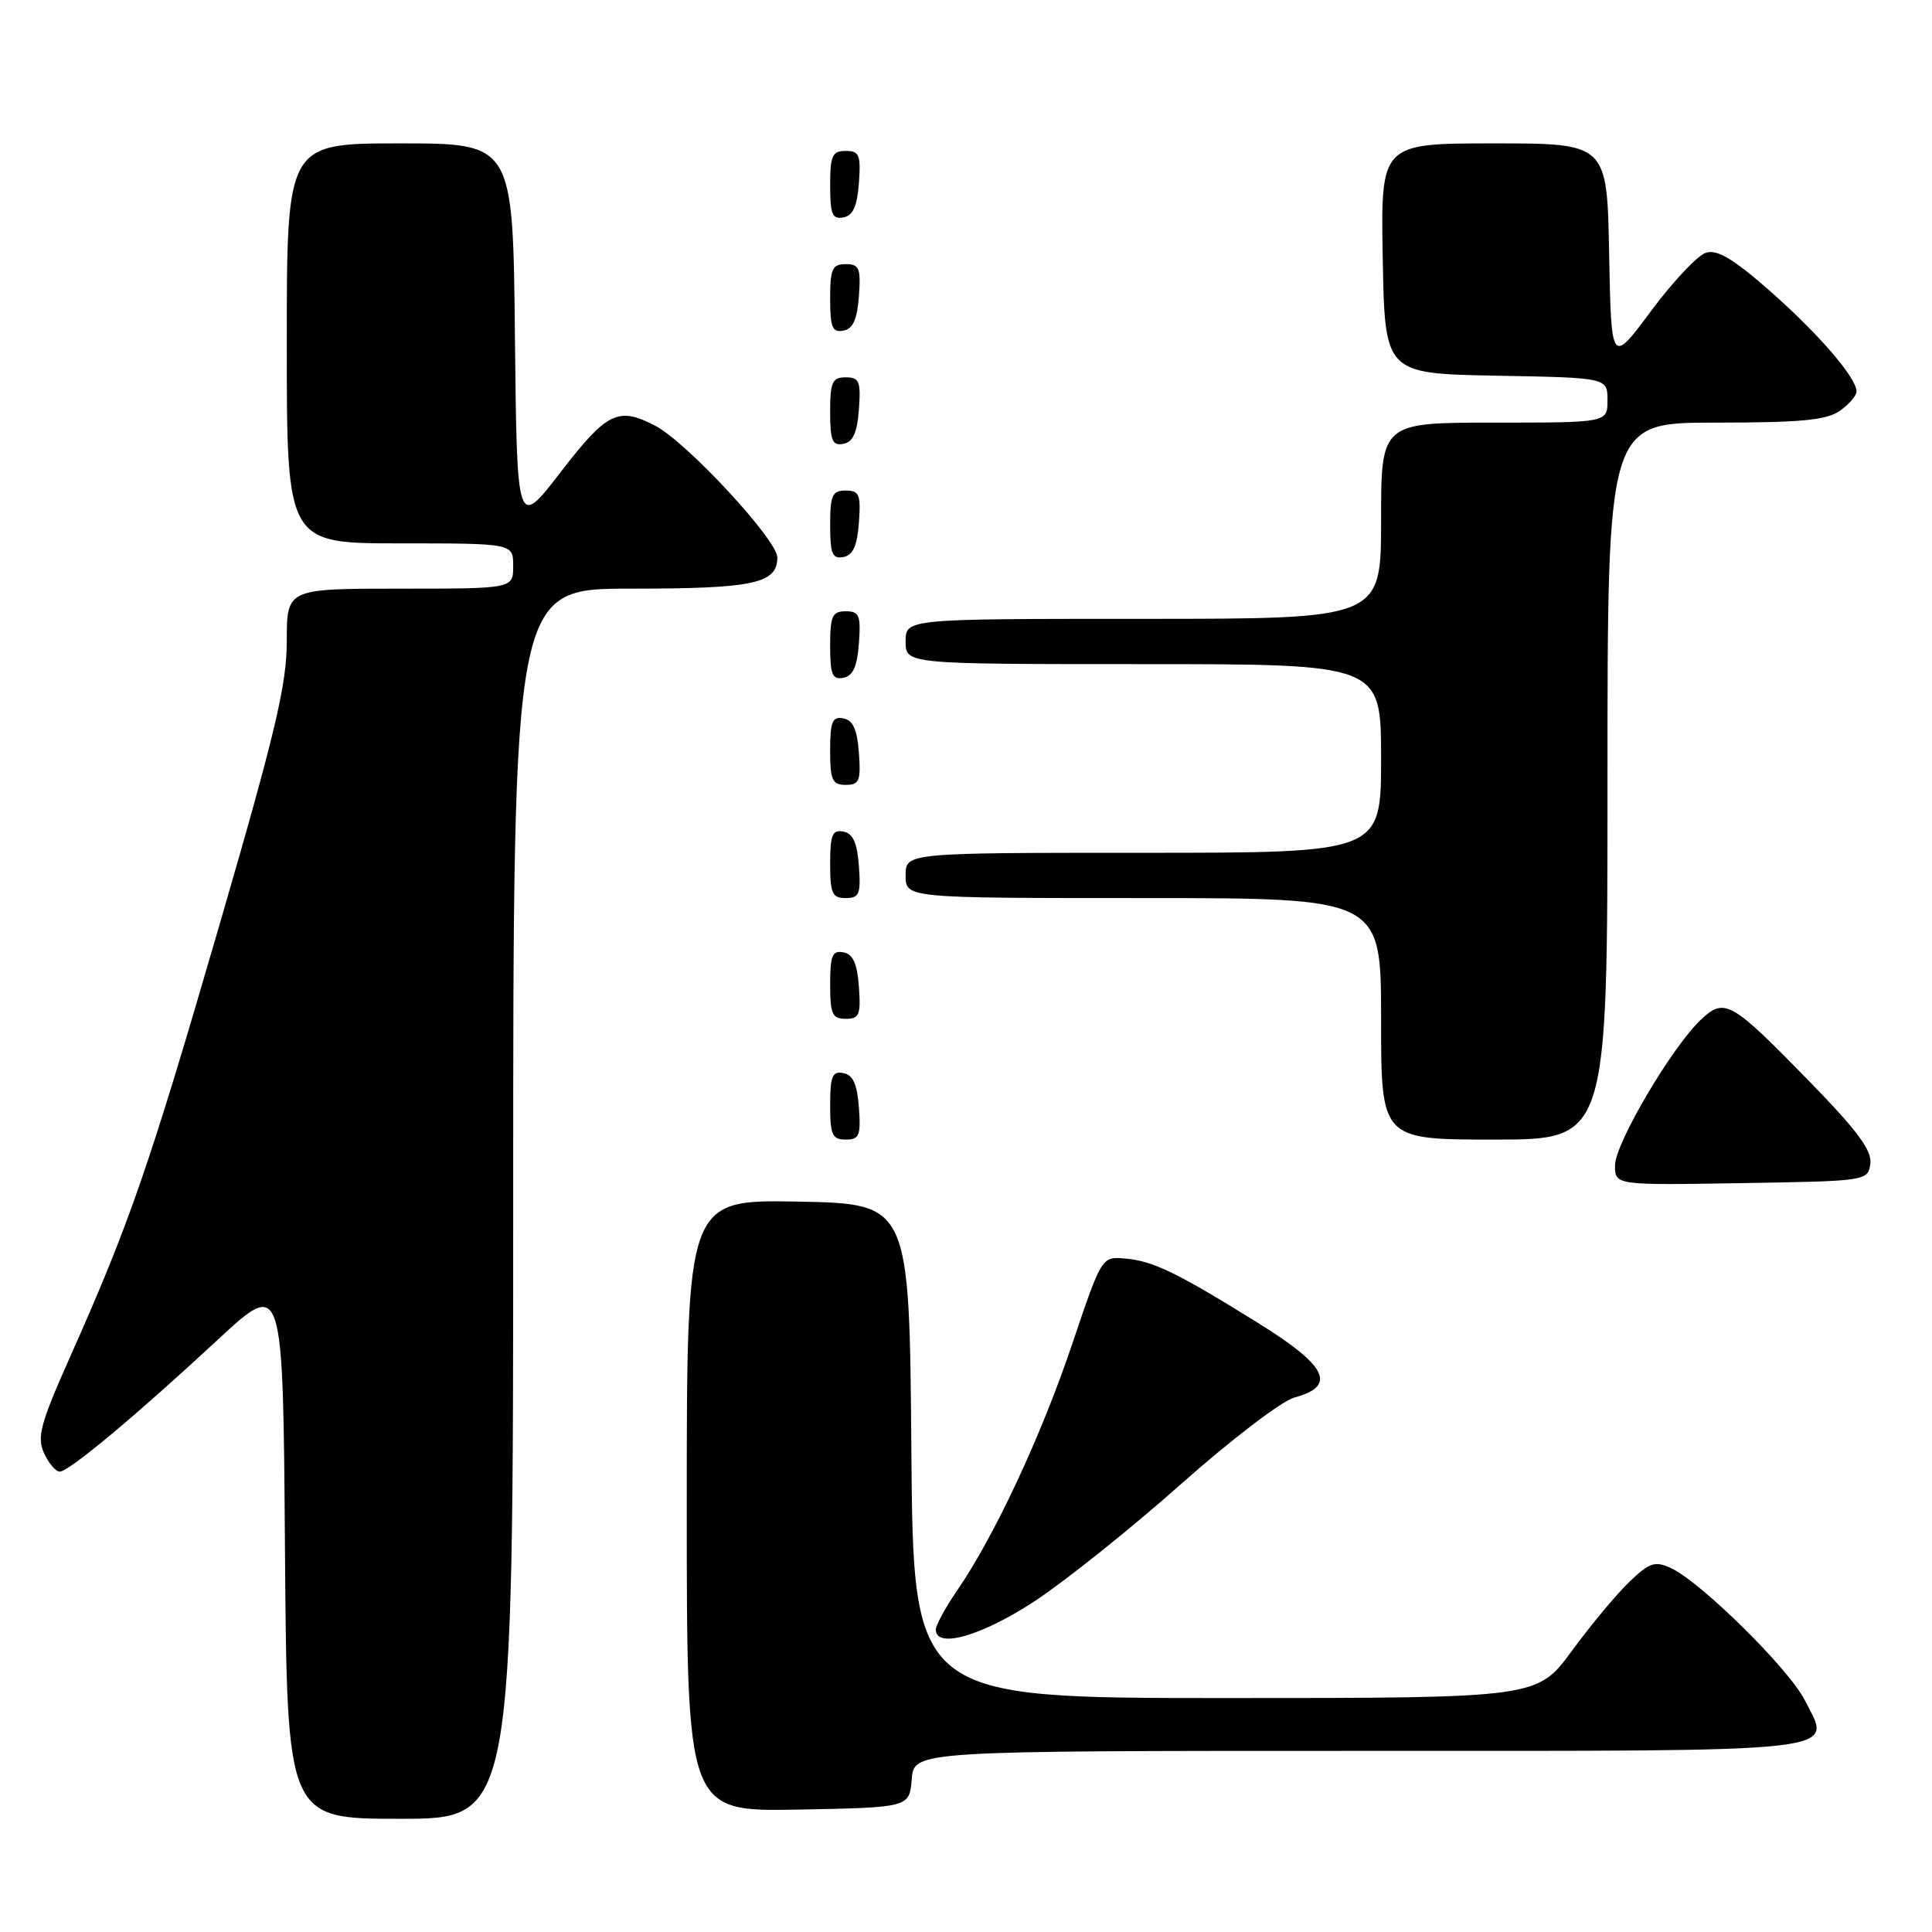 <?xml version="1.0" encoding="UTF-8" standalone="no"?>
<!DOCTYPE svg PUBLIC "-//W3C//DTD SVG 1.1//EN" "http://www.w3.org/Graphics/SVG/1.1/DTD/svg11.dtd" >
<svg xmlns="http://www.w3.org/2000/svg" xmlns:xlink="http://www.w3.org/1999/xlink" version="1.1" viewBox="0 0 256 256">
 <g >
 <path fill="currentColor"
d=" M 68.00 159.50 C 68.00 78.00 68.00 78.00 83.57 78.00 C 99.86 78.00 103.00 77.33 103.00 73.87 C 103.00 71.53 90.98 58.57 86.80 56.40 C 81.91 53.86 80.43 54.59 74.30 62.54 C 68.50 70.08 68.50 70.08 68.23 44.54 C 67.97 19.00 67.97 19.00 52.98 19.00 C 38.00 19.00 38.00 19.00 38.00 45.50 C 38.00 72.00 38.00 72.00 53.00 72.00 C 68.00 72.00 68.00 72.00 68.00 75.00 C 68.00 78.00 68.00 78.00 53.00 78.00 C 38.00 78.00 38.00 78.00 38.00 84.94 C 38.00 90.71 36.50 97.04 29.04 122.69 C 19.81 154.45 17.14 162.18 9.29 179.79 C 5.35 188.63 4.87 190.42 5.83 192.54 C 6.45 193.89 7.38 195.00 7.91 195.00 C 9.13 195.00 17.97 187.62 28.88 177.50 C 37.50 169.50 37.50 169.50 37.76 205.25 C 38.03 241.00 38.03 241.00 53.01 241.00 C 68.00 241.00 68.00 241.00 68.00 159.50 Z  M 120.81 235.75 C 121.12 232.00 121.12 232.00 179.94 232.00 C 245.80 232.00 242.75 232.35 239.13 225.26 C 236.99 221.07 225.30 209.55 221.37 207.76 C 219.29 206.81 218.55 207.06 215.92 209.58 C 214.24 211.19 210.80 215.31 208.28 218.75 C 203.69 225.00 203.69 225.00 162.36 225.00 C 121.03 225.00 121.03 225.00 120.76 192.25 C 120.50 159.50 120.50 159.50 105.75 159.22 C 91.00 158.95 91.00 158.95 91.00 199.50 C 91.00 240.05 91.00 240.05 105.75 239.78 C 120.50 239.50 120.50 239.50 120.81 235.75 Z  M 137.12 212.15 C 141.18 209.48 149.90 202.50 156.50 196.64 C 163.10 190.78 169.85 185.63 171.50 185.18 C 177.17 183.67 175.89 181.01 166.78 175.35 C 155.94 168.61 152.79 167.08 149.07 166.76 C 145.98 166.50 145.98 166.50 142.06 178.13 C 137.98 190.24 131.78 203.52 126.87 210.68 C 125.29 212.98 124.00 215.34 124.00 215.93 C 124.00 218.52 130.12 216.75 137.12 212.15 Z  M 247.83 154.21 C 248.07 152.46 246.15 149.86 239.83 143.37 C 229.36 132.63 228.53 132.15 225.39 135.10 C 221.56 138.70 214.00 151.51 214.00 154.41 C 214.00 157.05 214.00 157.05 230.75 156.77 C 247.36 156.50 247.50 156.48 247.83 154.21 Z  M 113.81 146.76 C 113.58 143.66 113.03 142.43 111.75 142.19 C 110.29 141.91 110.00 142.61 110.00 146.43 C 110.00 150.38 110.28 151.00 112.06 151.00 C 113.86 151.00 114.08 150.47 113.81 146.76 Z  M 213.00 103.50 C 213.00 56.00 213.00 56.00 227.28 56.00 C 238.58 56.00 242.02 55.68 243.78 54.44 C 245.00 53.59 246.00 52.43 246.00 51.88 C 246.00 50.05 240.95 44.20 234.44 38.48 C 229.64 34.27 227.53 33.02 226.04 33.49 C 224.94 33.84 221.67 37.31 218.77 41.21 C 213.50 48.31 213.50 48.31 213.22 33.65 C 212.95 19.00 212.95 19.00 197.95 19.00 C 182.95 19.00 182.95 19.00 183.22 34.25 C 183.50 49.50 183.50 49.50 198.25 49.78 C 213.00 50.05 213.00 50.05 213.00 53.03 C 213.00 56.00 213.00 56.00 198.00 56.00 C 183.00 56.00 183.00 56.00 183.00 69.00 C 183.00 82.00 183.00 82.00 151.50 82.00 C 120.00 82.00 120.00 82.00 120.00 85.00 C 120.00 88.00 120.00 88.00 151.50 88.00 C 183.00 88.00 183.00 88.00 183.00 100.50 C 183.00 113.00 183.00 113.00 151.50 113.00 C 120.00 113.00 120.00 113.00 120.00 116.00 C 120.00 119.00 120.00 119.00 151.50 119.00 C 183.00 119.00 183.00 119.00 183.00 135.00 C 183.00 151.00 183.00 151.00 198.00 151.00 C 213.00 151.00 213.00 151.00 213.00 103.50 Z  M 113.81 130.76 C 113.58 127.66 113.03 126.43 111.75 126.19 C 110.29 125.91 110.00 126.61 110.00 130.43 C 110.00 134.38 110.28 135.00 112.06 135.00 C 113.86 135.00 114.08 134.47 113.81 130.76 Z  M 113.81 114.76 C 113.58 111.66 113.03 110.43 111.75 110.19 C 110.29 109.91 110.00 110.61 110.00 114.43 C 110.00 118.38 110.28 119.00 112.06 119.00 C 113.86 119.00 114.08 118.47 113.81 114.76 Z  M 113.81 99.76 C 113.58 96.66 113.03 95.43 111.75 95.19 C 110.29 94.91 110.00 95.61 110.00 99.43 C 110.00 103.38 110.28 104.00 112.06 104.00 C 113.86 104.00 114.08 103.47 113.81 99.76 Z  M 113.81 85.24 C 114.08 81.53 113.86 81.00 112.06 81.00 C 110.28 81.00 110.00 81.62 110.00 85.57 C 110.00 89.39 110.29 90.09 111.75 89.81 C 113.03 89.57 113.58 88.34 113.81 85.24 Z  M 113.81 69.24 C 114.08 65.53 113.86 65.00 112.06 65.00 C 110.28 65.00 110.00 65.62 110.00 69.57 C 110.00 73.39 110.29 74.09 111.75 73.81 C 113.03 73.57 113.58 72.34 113.81 69.24 Z  M 113.81 54.24 C 114.08 50.53 113.86 50.00 112.06 50.00 C 110.28 50.00 110.00 50.62 110.00 54.57 C 110.00 58.39 110.29 59.09 111.75 58.81 C 113.03 58.57 113.58 57.34 113.81 54.24 Z  M 113.81 39.24 C 114.08 35.53 113.86 35.00 112.06 35.00 C 110.28 35.00 110.00 35.62 110.00 39.57 C 110.00 43.39 110.29 44.09 111.75 43.81 C 113.03 43.57 113.58 42.34 113.81 39.24 Z  M 113.81 24.24 C 114.08 20.53 113.86 20.00 112.06 20.00 C 110.28 20.00 110.00 20.62 110.00 24.57 C 110.00 28.39 110.29 29.09 111.75 28.81 C 113.03 28.57 113.58 27.34 113.81 24.24 Z "/>
</g>
</svg>
